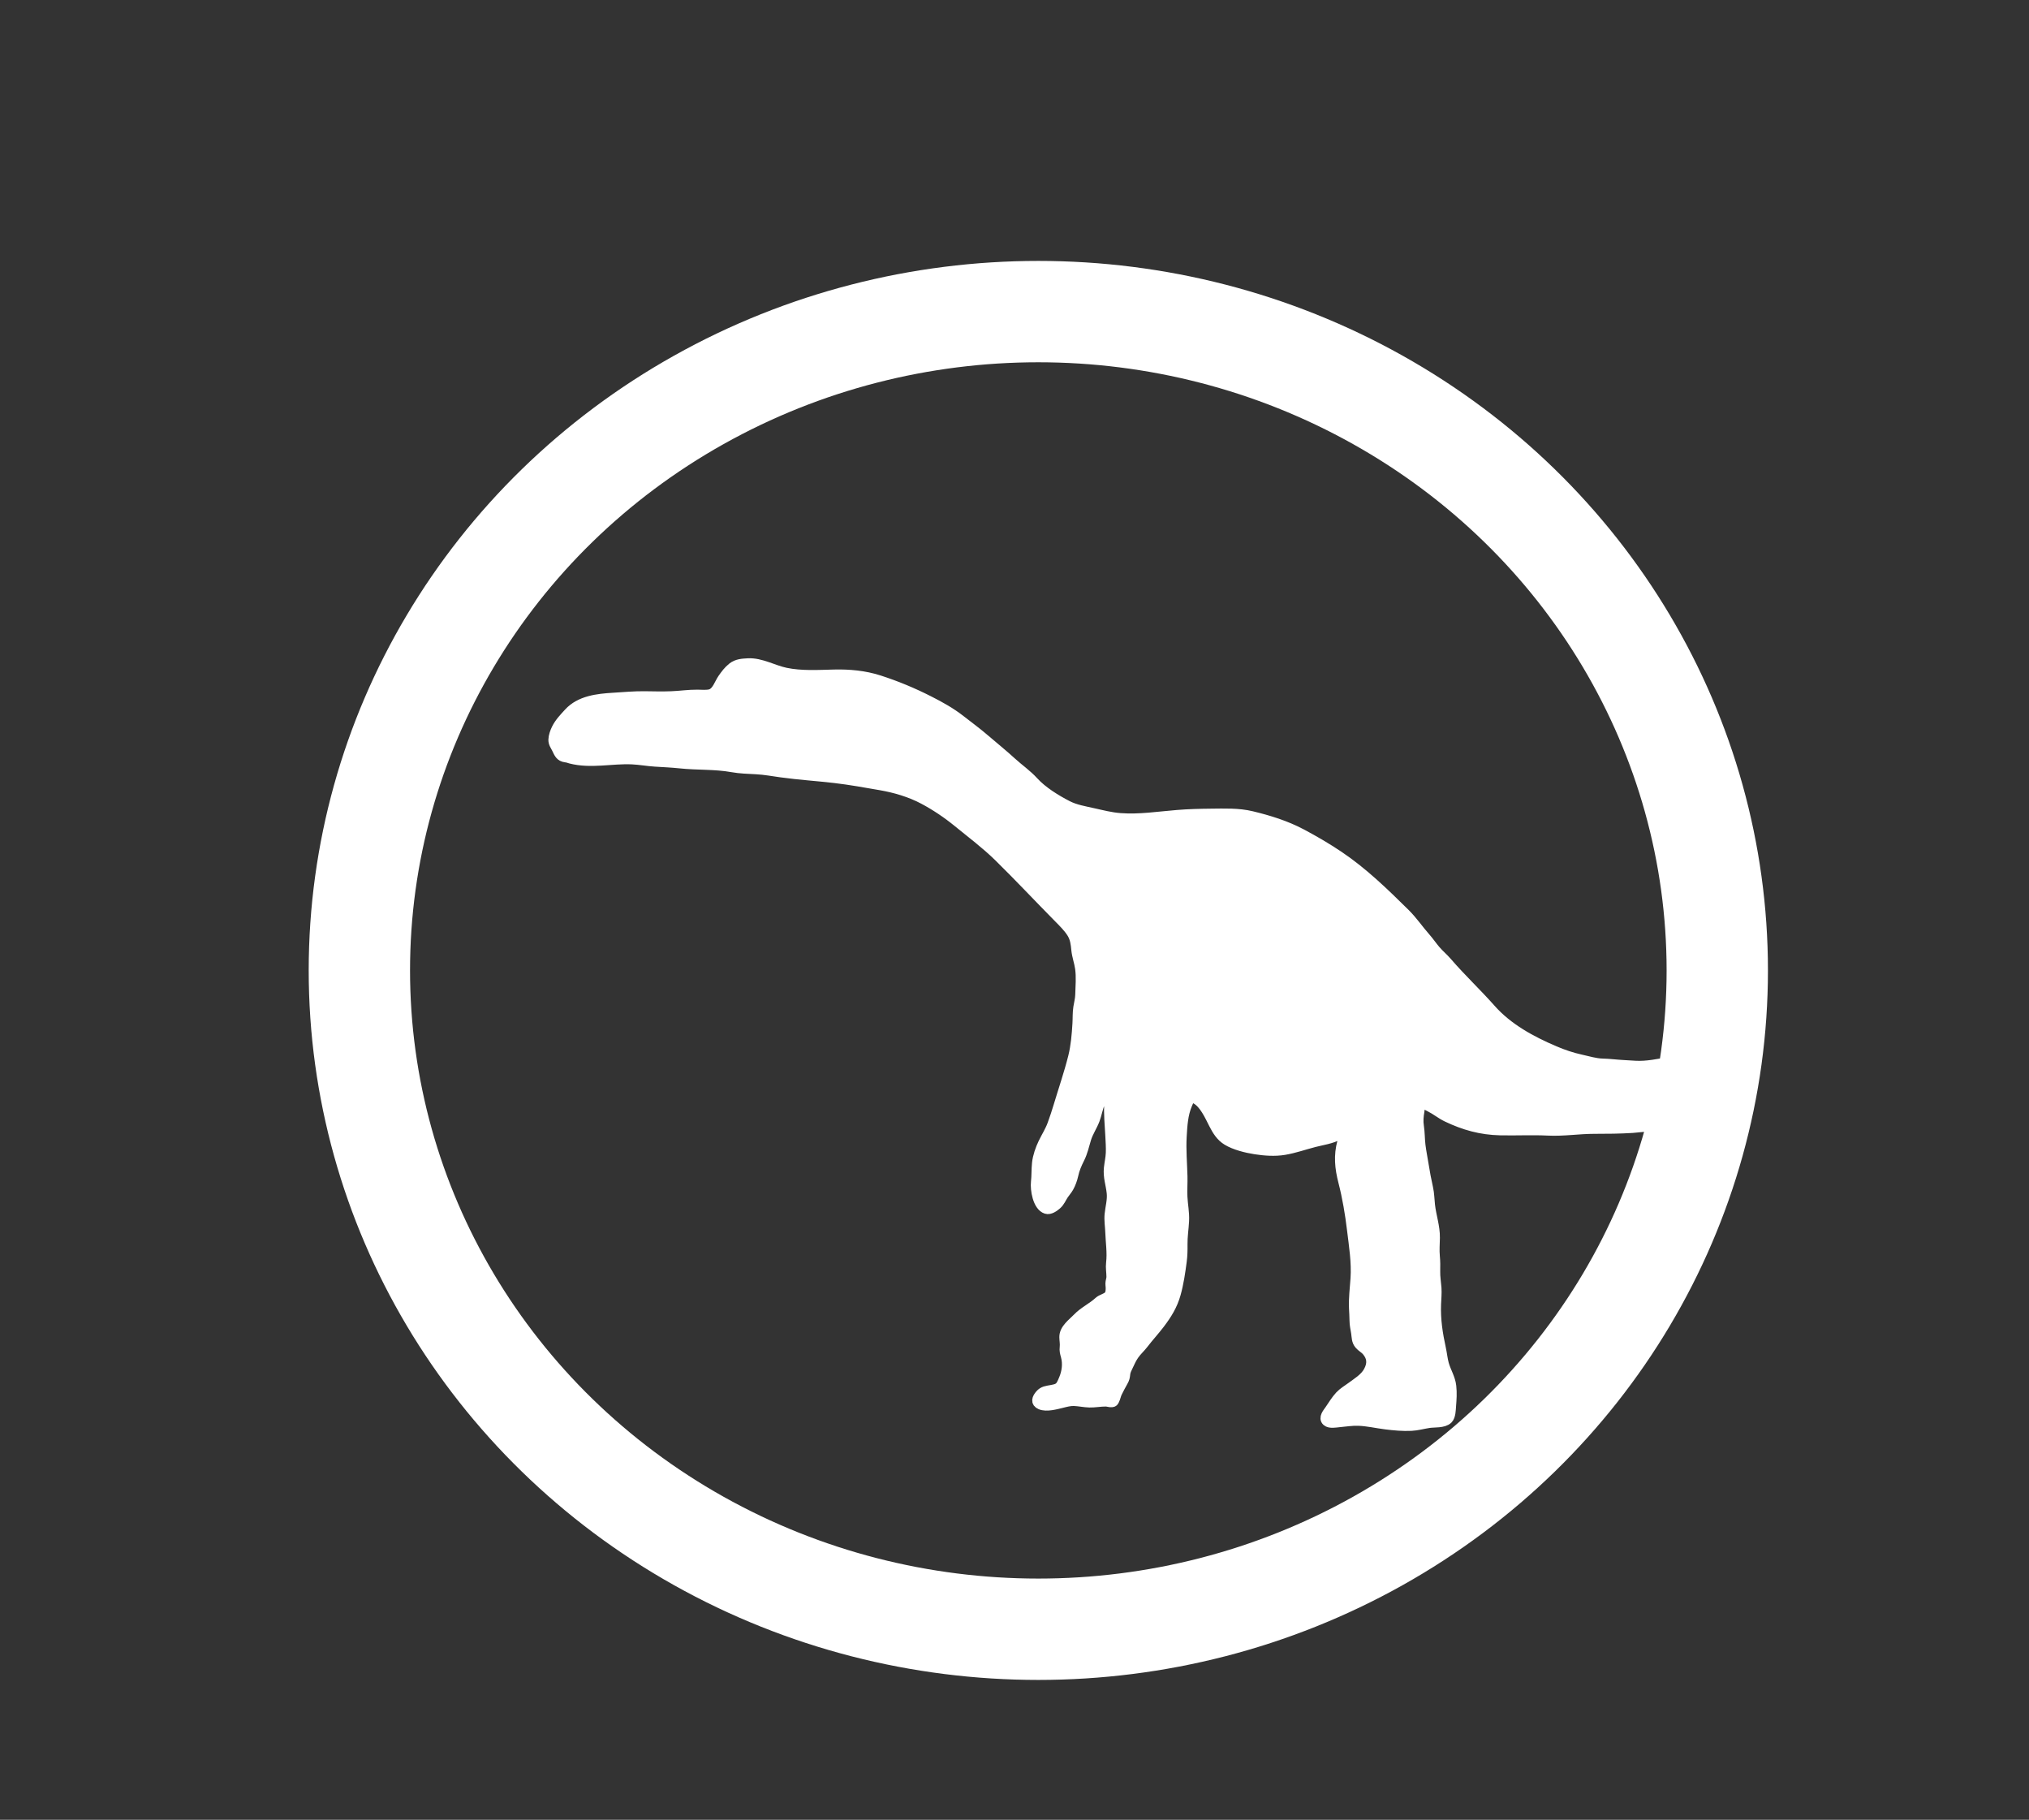 <?xml version="1.0" encoding="UTF-8"?>
<svg id="Layer_17" xmlns="http://www.w3.org/2000/svg" viewBox="0 0 200.224 179.541">
  <rect x="0" y="0" width="200.224" height="179.541" fill="#333333" stroke="none"/>
  <ellipse cx="102.463" cy="95.742" rx="67" ry="65" fill="none" stroke="#fff" stroke-miterlimit="10" stroke-width="10"/>
  <path d="M164.836,104.759c-1.157.199-2.294.46-3.47.393-.402-.023-.805-.05-1.207-.072-.684-.036-1.355-.127-2.034-.142-.69-.016-1.436-.249-2.108-.396-.911-.2-1.75-.482-2.611-.849-2.31-.985-4.611-2.23-6.29-4.128-1.391-1.573-2.929-3.008-4.301-4.603-.368-.428-.803-.788-1.168-1.216-.336-.394-.622-.826-.967-1.215-.693-.781-1.28-1.66-2.023-2.393-2.067-2.041-4.137-4.058-6.555-5.685-1.167-.785-2.426-1.519-3.668-2.178-1.55-.822-3.224-1.341-4.924-1.749-1.317-.317-2.686-.255-4.031-.243-1.111.01-2.21.041-3.316.13-1.877.151-3.725.451-5.614.308-.915-.069-1.763-.289-2.657-.489-.842-.189-1.789-.347-2.557-.743-1.167-.603-2.476-1.407-3.361-2.378-.638-.7-1.445-1.254-2.144-1.894-.856-.784-1.778-1.523-2.658-2.281-.765-.66-1.581-1.255-2.376-1.877-.984-.77-1.995-1.328-3.105-1.893-1.594-.812-3.249-1.502-4.951-2.048-1.44-.462-2.937-.599-4.443-.561-1.569.04-3.217.143-4.766-.179-1.211-.252-2.457-.995-3.708-.93-.556.029-1.094.058-1.542.414-.395.314-.678.695-.963,1.104-.333.478-.569,1.323-1.18,1.521-.352.114-.948.06-1.323.056-.855-.008-1.718.124-2.576.156s-1.72.013-2.582-.001c-1.047-.017-2.089.085-3.133.148-1.548.094-3.273.28-4.384,1.489-.448.488-.917.97-1.213,1.571-.153.312-.304.722-.312,1.079-.007.352.188.574.333.875.218.451.335.791.884.857.238.029.259.064.479.121,2.01.517,4.05-.021,6.074.075.755.036,1.501.175,2.256.223.822.052,1.644.086,2.463.173,1.715.184,3.446.071,5.147.378.787.142,1.58.159,2.377.202.833.045,1.641.195,2.466.309,1.752.242,3.533.354,5.292.559,1.522.178,3.001.449,4.508.709,1.457.252,2.946.69,4.26,1.389,1.178.627,2.342,1.41,3.373,2.255,1.344,1.1,2.769,2.166,4.009,3.38,2.028,1.986,3.971,4.066,5.968,6.086.437.441.928.928,1.26,1.455.337.535.395,1.065.454,1.673.06.62.29,1.219.375,1.838.118.857.038,1.747.013,2.608-.012.43-.127.835-.192,1.257-.081.524-.052,1.05-.084,1.577-.065,1.093-.158,2.23-.425,3.294-.41,1.633-.962,3.23-1.445,4.842-.183.609-.39,1.236-.61,1.834-.236.644-.606,1.213-.902,1.829-.28.581-.539,1.318-.608,1.964-.067.624-.034,1.249-.105,1.875-.082.719.166,2.363,1.011,2.638.347.113.782-.2,1.035-.425.308-.273.436-.629.66-.968.161-.245.372-.473.516-.728.189-.334.363-.803.443-1.176.137-.631.344-1.109.634-1.687.305-.609.444-1.272.641-1.919.203-.67.604-1.238.85-1.887.214-.565.297-1.182.552-1.727.161-.345.408-.63.617-.945.156-.236.256-.626.475-.79,0,.599-.152,1.193-.196,1.79-.079,1.064.048,2.144.098,3.209.027.57.075,1.176.05,1.751-.022.499-.135.981-.188,1.477-.094.881.188,1.594.277,2.456.074.714-.135,1.408-.206,2.111-.06.594.045,1.175.066,1.768.034.993.2,2.038.079,3.027-.058.471.033.901.034,1.369,0,.199-.052.32-.086.512-.036.205.011.379.013.584.002.258-.013.572-.19.775-.242.279-.696.326-.978.587-.651.604-1.486.976-2.098,1.617-.496.52-1.322,1.084-1.308,1.886.006.329.076.641.037.973-.042.359.018.553.115.907.202.737.097,1.554-.199,2.251-.082.194-.164.403-.271.58-.218.36-.519.419-.945.501-.466.09-.816.093-1.142.475-.29.341-.451.734.053.953.577.251,1.524-.017,2.102-.159.396-.097.797-.21,1.208-.193.508.02,1.007.137,1.518.149.537.012,1.079-.1,1.61-.096.178.001.415.088.578.068.191-.024.179-.051.257-.197.126-.237.162-.528.288-.772.187-.361.363-.726.569-1.075.149-.253.19-.439.217-.725.03-.321.169-.549.302-.837.174-.378.333-.722.57-1.065.279-.403.64-.714.935-1.101.515-.674,1.096-1.296,1.608-1.972.709-.936,1.252-1.806,1.573-2.952.287-1.024.453-2.156.59-3.211.072-.551.084-1.096.075-1.649-.012-.782.113-1.537.155-2.316.044-.824-.126-1.581-.164-2.395-.031-.667.022-1.334.005-2.002-.034-1.298-.152-2.632-.078-3.929.061-1.069.123-2.197.549-3.192.196-.459.303-.817.839-.536.846.443,1.379,1.667,1.789,2.469.333.651.692,1.246,1.332,1.632.76.458,1.88.735,2.757.871.941.146,1.937.219,2.879.061,1-.168,1.974-.518,2.956-.769.773-.198,1.697-.321,2.402-.721.313-.178.562-.424.83-.662-.075.46-.343.903-.469,1.358-.376,1.357-.25,2.587.097,3.932.395,1.534.669,3.157.857,4.729.194,1.616.459,3.212.348,4.838-.065.954-.193,1.959-.15,2.912.018.409.049.816.051,1.226.003.434.096.792.16,1.215.064.426.033.794.323,1.135.215.254.511.395.723.642.546.638.575,1.286.17,2.028-.367.672-1.101,1.109-1.706,1.556-.381.282-.785.511-1.111.859-.382.408-.686.92-1.002,1.38-.213.31-.648.792-.28,1.116.275.242.876.121,1.18.093.65-.06,1.279-.165,1.934-.142.9.032,1.792.246,2.683.357.831.104,1.686.183,2.524.143.593-.028,1.155-.194,1.74-.283.528-.081,1.441.026,1.867-.389.282-.275.281-.914.31-1.278.054-.663.096-1.293.021-1.962-.088-.785-.518-1.424-.727-2.171-.136-.488-.178-1-.287-1.497-.325-1.485-.544-2.884-.487-4.414.019-.525.078-1.073.041-1.597-.04-.549-.137-1.081-.125-1.635.011-.506.013-.986-.035-1.493-.059-.625-.005-1.202.005-1.827.017-1.102-.363-2.145-.483-3.23-.061-.558-.065-1.118-.188-1.669-.175-.786-.322-1.539-.444-2.336-.098-.636-.234-1.266-.31-1.906-.074-.624-.058-1.243-.154-1.866-.081-.522-.034-.995.056-1.511.022-.125.027-.618.143-.696.187-.126.808.244.938.309.569.283,1.057.696,1.631.971,1.715.821,3.356,1.279,5.26,1.323,1.582.036,3.153-.05,4.733.028,1.521.075,3.025-.176,4.541-.175,1.255,0,2.534-.009,3.788-.089.467-.03.931-.11,1.4-.112.447-.002.89.098,1.337.038.393-.053.628-.082.652-.462.049-.751.03-1.503.186-2.249.102-.488.379-.963.372-1.471-.003-.192-.009-.39-.019-.581-.013-.278.05-.503.051-.77.002-.514-.128-.822-.238-.91Z" fill="#fff" stroke="#fff" stroke-dasharray="0 0 0 0 0 0" stroke-miterlimit="10"/>
</svg>
